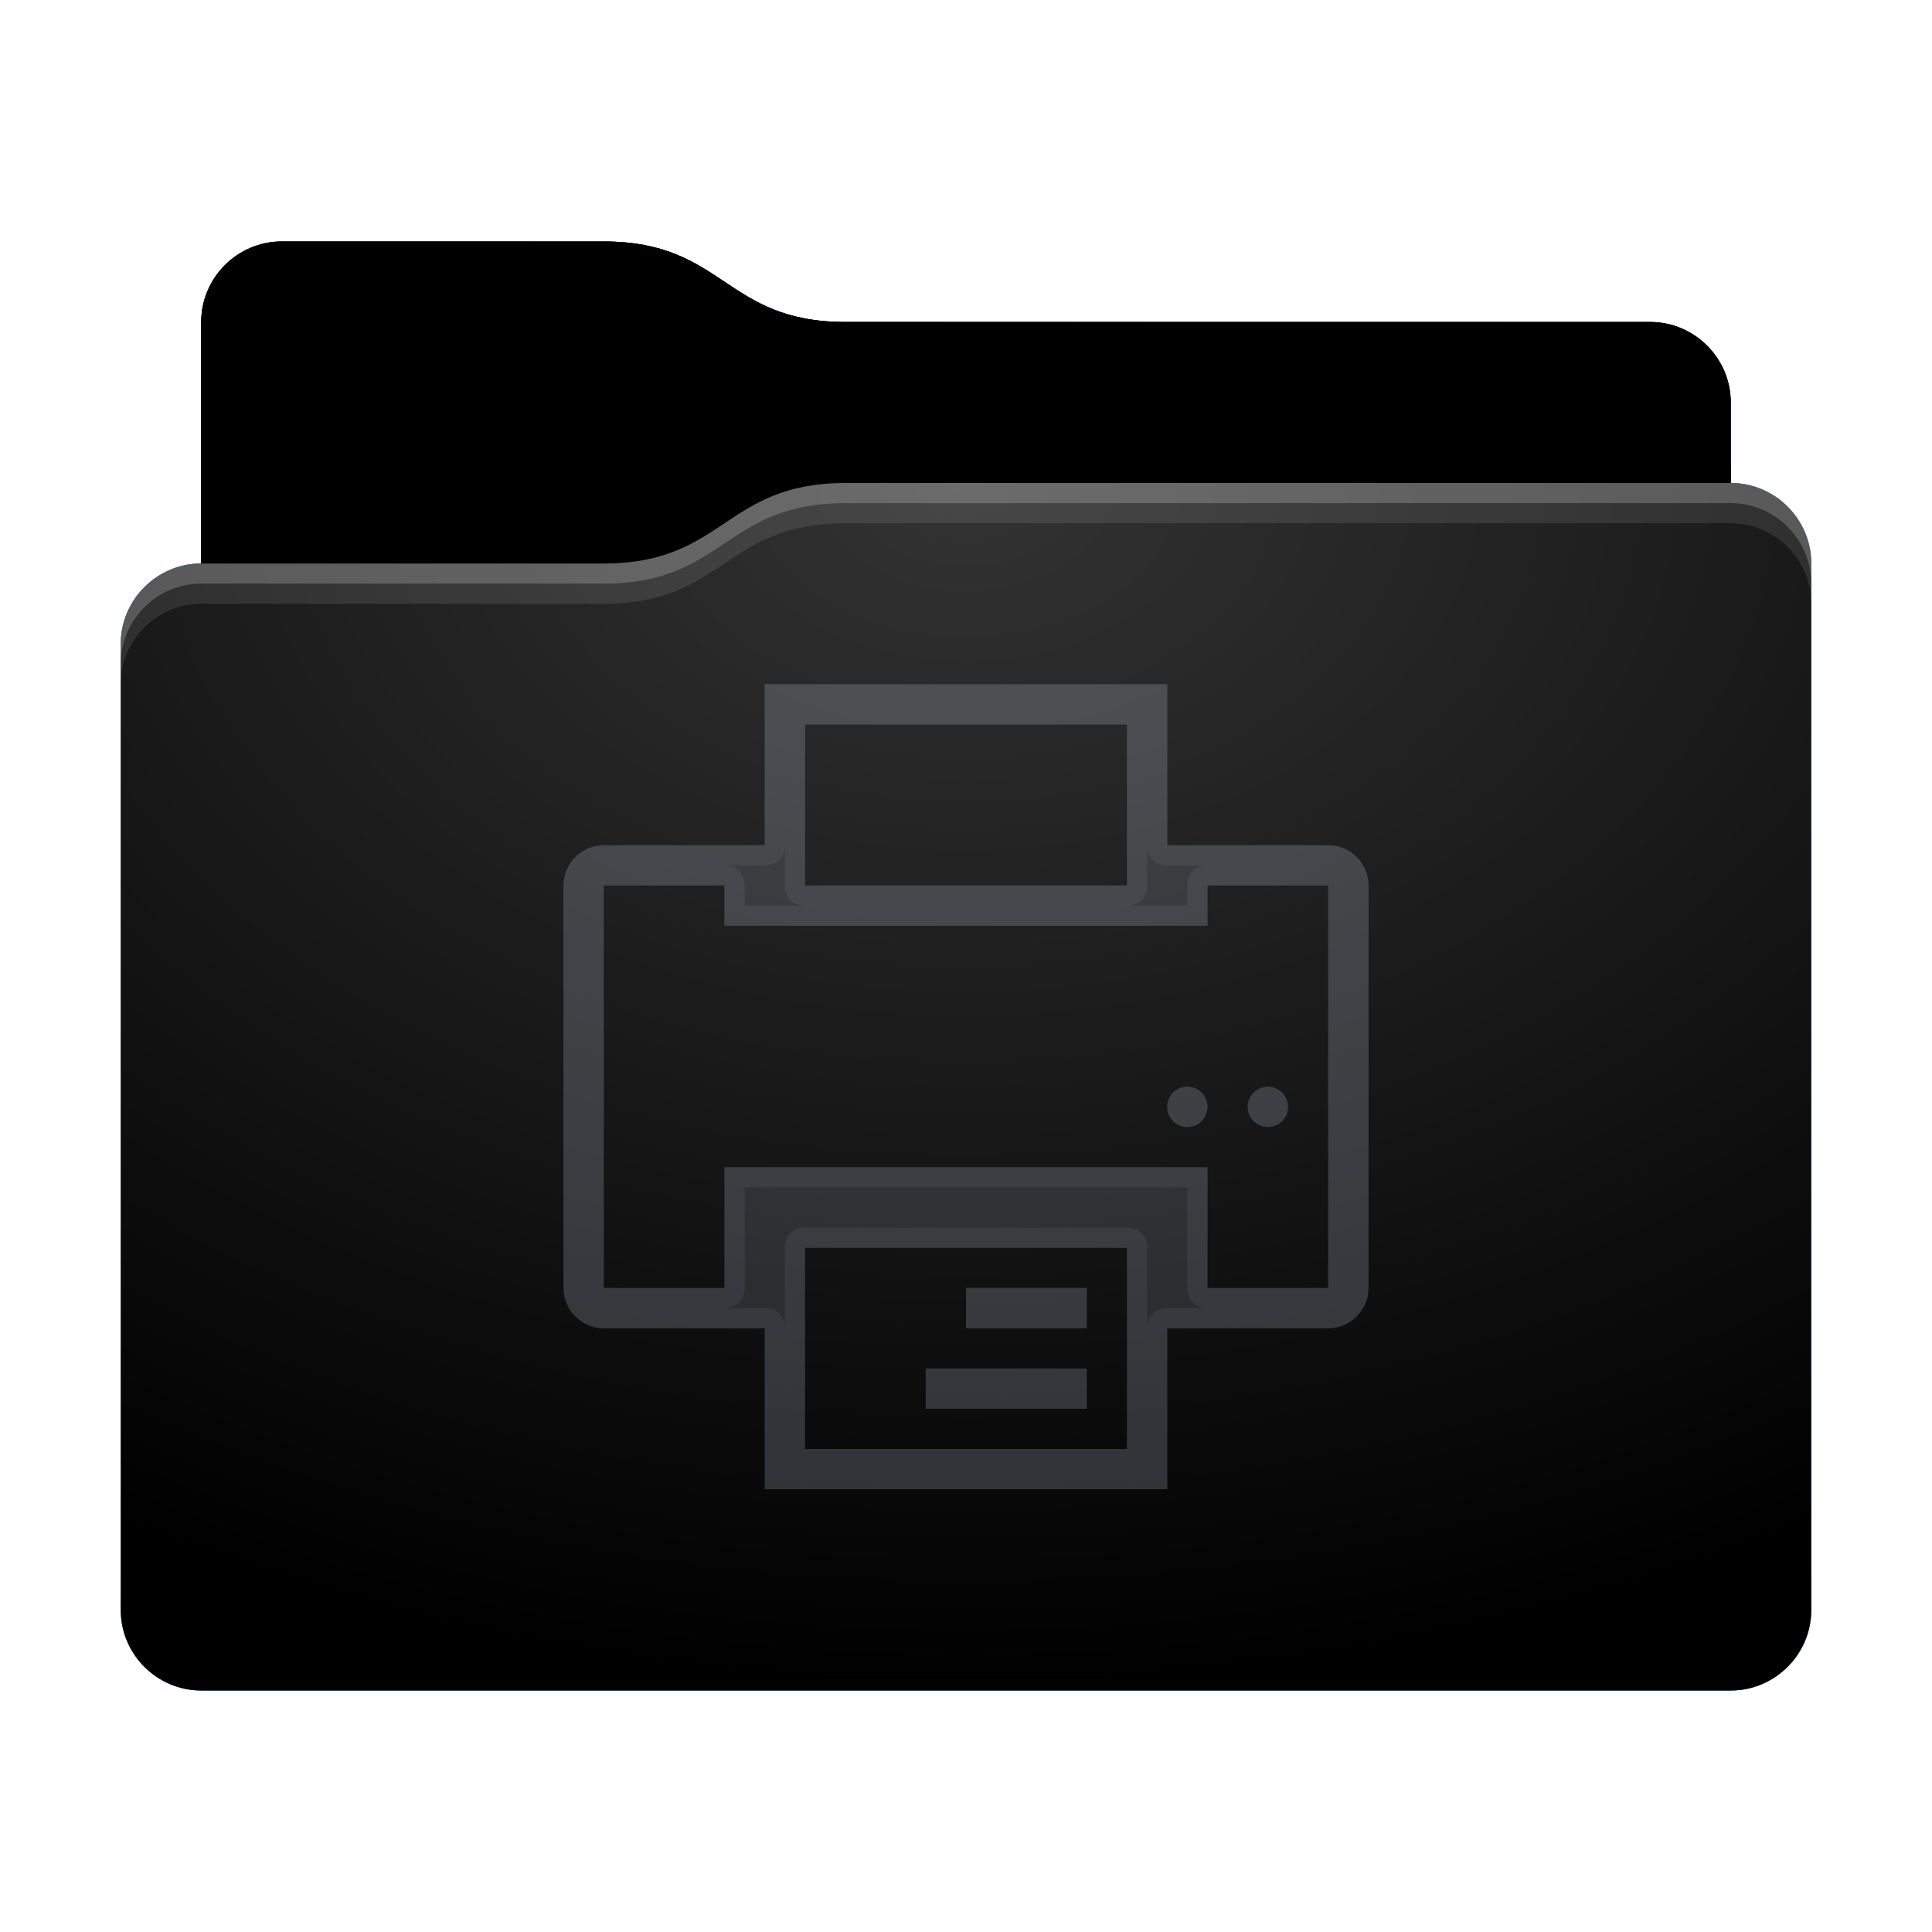<svg height="48" version="1.1" width="48" xmlns="http://www.w3.org/2000/svg" xmlns:svg="http://www.w3.org/2000/svg" xmlns:xlink="http://www.w3.org/1999/xlink">
<defs id="primary-definitions">
<style id="current-color-scheme" type="text/css">
      .ColorScheme-Text         { color: #232629; }
      .ColorScheme-Background   { color: #eff0f1; }
      .ColorScheme-Highlight    { color: #7ec9f0; }
      .ColorScheme-PositiveText { color: #27ae60; }
      .ColorScheme-NeutralText  { color: #f67400; }
      .ColorScheme-NegativeText { color: #da4453; }
      .ColorScheme-ActiveText   { color: #3daee9; }
      .ColorScheme-Complement   { color: #ffffff; }
      .ColorScheme-Contrast     { color: #000000; }
    </style>
<style id="extended-color-scheme" type="text/css">
      .ExScheme-Black     { color:#3e3e3e; }
      .ExScheme-White     { color:#fcfcfc; }
      .ExScheme-Grey-1    { color:#cfd5d5; }
      .ExScheme-Grey-2    { color:#909c9c; }
      .ExScheme-Grey-3    { color:#536161; }
      .ExScheme-Red-1     { color:#ffafa5; }
      .ExScheme-Red-2     { color:#bf4231; }
      .ExScheme-Red-3     { color:#4d2f2b; }
      .ExScheme-Green-1   { color:#abf9c7; }
      .ExScheme-Green-2   { color:#3bb566; }
      .ExScheme-Green-3   { color:#377d50; }
      .ExScheme-Blue-1    { color:#abdaf9; }
      .ExScheme-Blue-2    { color:#3daefd; }
      .ExScheme-Blue-3    { color:#2b3c4d; }
      .ExScheme-Yellow-1  { color:#faffa5; }
      .ExScheme-Yellow-2  { color:#cac726; }
      .ExScheme-Yellow-3  { color:#4b4d2b; }
      .ExScheme-Orange-1  { color:#ffdaa5; }
      .ExScheme-Orange-2  { color:#ff9701; }
      .ExScheme-Orange-3  { color:#4d372b; }
      .ExScheme-Brown-1   { color:#e9d6bb; }
      .ExScheme-Brown-2   { color:#997657; }
      .ExScheme-Brown-3   { color:#433a35; }
      .ExScheme-Purple-1  { color:#e2abf9; }
      .ExScheme-Purple-2  { color:#b401ff; }
      .ExScheme-Purple-3  { color:#432b4d; }
      .ExScheme-Cyan-1    { color:#b2f2e6; }
      .ExScheme-Cyan-2    { color:#31bfa6; }
      .ExScheme-Cyan-3    { color:#2b4d47; }
      .ExScheme-Magenta-1 { color:#f8a6d8; }
      .ExScheme-Magenta-2 { color:#f00091; }
      .ExScheme-Magenta-3 { color:#770048; }
    </style>
<linearGradient id="uFY">
<stop offset="0"/>
<stop offset="1" stop-opacity="0"/>
</linearGradient>
<linearGradient id="uFZ">
<stop offset="0" stop-color="#fff"/>
<stop offset="1" stop-color="#fff" stop-opacity="0"/>
</linearGradient>
<style id="uG0" type="text/css">
        .force-display-for-editing { display: inline !important; }
    </style><style class="remove-if__show-crease" type="text/css">
        .enable-if__show-crease { display: none; }
    </style><style class="remove-if__color-sync-mimes-places" type="text/css">
        .enable-if__color-sync-mimes-places { display: none; }
    </style><radialGradient cx=".5" cy="0" id="uG1" r="1" xlink:href="#uFZ"/><linearGradient id="uG2" xlink:href="#uFY" y1="1" y2=".5"/><style class="ColorScheme-Background" fill="currentColor" opacity=".6" type="text/css">
   .ColorScheme-Text           { color:#eff0f1; }
      .ColorScheme-Background     { color:#31363b; }
      .ColorScheme-Highlight      { color:#3daefd; }
      .ColorScheme-ViewBackground { color:#fcfcfc; }
      .ColorScheme-PositiveText   { color:#27ae60; }
      .ColorScheme-NeutralText    { color:#f67400; }
      .ColorScheme-NegativeText   { color:#da4453; }
  </style><path d="M 7,6 C 5.9,6 5,6.9 5,8 v 2 4 c -1.1,0 -2,.9 -2,2 v 24 c 0,1.1 .9,2 2,2 h 38 c 1.1,0 2,-.9 2,-2 V 25 16 14 c 0,-1.1 -.9,-2 -2,-2 V 10 C 43,8.9 42.1,8 41,8 H 21 C 18,8 18,6 15,6 Z" id="uG3"></path><path d="M 17.5,12 A 0.5,0.5 0 0 0 17,12.5 0.5,0.5 0 0 0 17.5,13 0.5,0.5 0 0 0 18,12.5 0.5,0.5 0 0 0 17.5,12 Z m 2,0 A 0.5,0.5 0 0 0 19,12.5 0.5,0.5 0 0 0 19.5,13 0.5,0.5 0 0 0 20,12.5 0.5,0.5 0 0 0 19.5,12 Z M 12,17 v 1 h 3 v -1 z m -1,2 v 1 h 4 v -1 z" id="uG4" opacity=".6" stop-color="#000000"></path><path d="M 7,6 C 5.9,6 5,6.9 5,8 v 2 4 h 10 c 3,0 3,-2 6,-2 H 43 V 10 C 43,8.9 42.1,8 41,8 H 21 C 18,8 18,6 15,6 Z" id="uG5"></path></defs>
<g id="content" transform="translate(0,0)"><use class="sync-color enable-if__color-sync-mimes-places force-display-for-editing ColorScheme-ActiveText" fill="currentColor" href="#uG3"></use><use class="primary-color remove-if__color-sync-mimes-places ColorScheme-ActiveText" fill="currentColor" href="#uG3"></use><use class="ColorScheme-Contrast" fill="currentColor" href="#uG3" opacity=".1"></use><g id="decal" transform="translate(12,15)"><path class="ColorScheme-Background" d="M 7 2 L 7 6 L 3 6 C 2.45 6 2 6.45 2 7 L 2 17 C 2 17.55 2.45 18 3 18 L 7 18 L 7 22 L 17 22 L 17 18 L 21 18 C 21.55 18 22 17.55 22 17 L 22 7 C 22 6.45 21.55 6 21 6 L 17 6 L 17 2 L 7 2 z M 8 3 L 16 3 L 16 7 L 8 7 L 8 3 z M 3 7 L 6 7 L 6 8 L 18 8 L 18 7 L 21 7 L 21 17 L 18 17 L 18 14 L 6 14 L 6 17 L 3 17 L 3 7 z M 8 16 L 16 16 L 16 21 L 8 21 L 8 16 z " fill="currentColor" opacity=".6" stop-color="#000000"/><use class="ColorScheme-Background" fill="currentColor" href="#uG4"></use><use class="ColorScheme-Background" fill="currentColor" href="#uG4"></use><path class="ColorScheme-Background" d="M 7,2 V 6 H 3 C 2.45,6 2,6.45 2,7 v 10 c 0,.55 .45,1 1,1 h 4 v 4 h 10 v -4 h 4 c .55,0 1,-.45 1,-1 V 7 C 22,6.45 21.55,6 21,6 H 17 V 2 Z m 1,1 h 8 V 7 H 8 Z M 7.5,6 V 7 C 7.5,7.3 7.7,7.5 8,7.5 H 6.5 V 7 C 6.5,6.7 6.3,6.5 6,6.5 H 7 C 7.3,6.5 7.5,6.3 7.5,6 Z m 9,0 c 2.8e-5,.3 .2,.5 0.5,0.5 h 1 C 17.7,6.5 17.5,6.7 17.5,7 V 7.5 H 16 C 16.3,7.5 16.5,7.3 16.5,7 Z M 3,7 H 6 V 8 H 18 V 7 h 3 V 17 H 18 V 14 H 6 v 3 H 3 Z m 3.5,7.5 h 11 V 17 c 2.8e-5,.3 .2,.5 0.5,0.5 h -1 c -.3,2.8e-5 -.5,.2 -0.5,0.5 V 16 C 16.5,15.7 16.3,15.5 16,15.5 H 8 c -.3,2.8e-5 -.5,.2 -0.5,0.5 v 2 C 7.5,17.7 7.3,17.5 7,17.5 H 6 C 6.3,17.5 6.5,17.3 6.5,17 Z M 8,16 h 8 v 5 H 8 Z" fill="currentColor" opacity=".6"/></g><use href="#uG5" opacity=".4"></use><use fill="url(#uG2)" href="#uG5" opacity=".1"></use><path d="m 21,12 c -3,0 -3,2 -6,2 H 5 c -1.1,0 -2,.9 -2,2 v 24 c 0,1.1 .9,2 2,2 h 38 c 1.1,0 2,-.9 2,-2 V 25 16 14 c 0,-1.1 -.9,-2 -2,-2 z" fill="url(#uG1)" opacity=".2"/><path class="ColorScheme-Contrast" d="m 3,39 v 1 c 0,1.1 .9,2 2,2 h 38 c 1.1,0 2,-.9 2,-2 v -1 c 0,1.1 -.9,2 -2,2 H 5 C 3.9,41 3,40.1 3,39 Z" fill="currentColor" opacity=".1"/><path class="ColorScheme-Contrast" d="M 3,39.5 V 40 c 0,1.1 .9,2 2,2 h 38 c 1.1,0 2,-.9 2,-2 v -0.5 c 0,1.1 -.9,2 -2,2 H 5 c -1.1,0 -2,-.9 -2,-2 z" fill="currentColor" opacity=".2"/><path d="m 21,12 c -3,0 -3,2 -6,2 H 5 c -1.1,0 -2,.9 -2,2 v 1 c 0,-1.1 .9,-2 2,-2 h 10 c 3,0 3,-2 6,-2 h 22 c 1.1,0 2,.9 2,2 v -1 c 0,-1.1 -.9,-2 -2,-2 z" fill="#fff" opacity=".1"/><path d="m 21,12 c -3,0 -3,2 -6,2 H 5 c -1.1,0 -2,.9 -2,2 v 0.5 c 0,-1.1 .9,-2 2,-2 h 10 c 3,0 3,-2 6,-2 h 22 c 1.1,0 2,.9 2,2 V 14 c 0,-1.1 -.9,-2 -2,-2 z" fill="#fff" opacity=".2"/><path d="m 21,11 c -3,0 -3,2 -6,2 H 5 v 1 h 10 c 3,0 3,-2 6,-2 h 22 v -1 z" opacity=".1"/><path d="m 21,11.5 c -3,0 -3,2 -6,2 H 5 V 14 h 10 c 3,0 3,-2 6,-2 h 22 v -0.5 z" opacity=".2"/></g>
</svg>